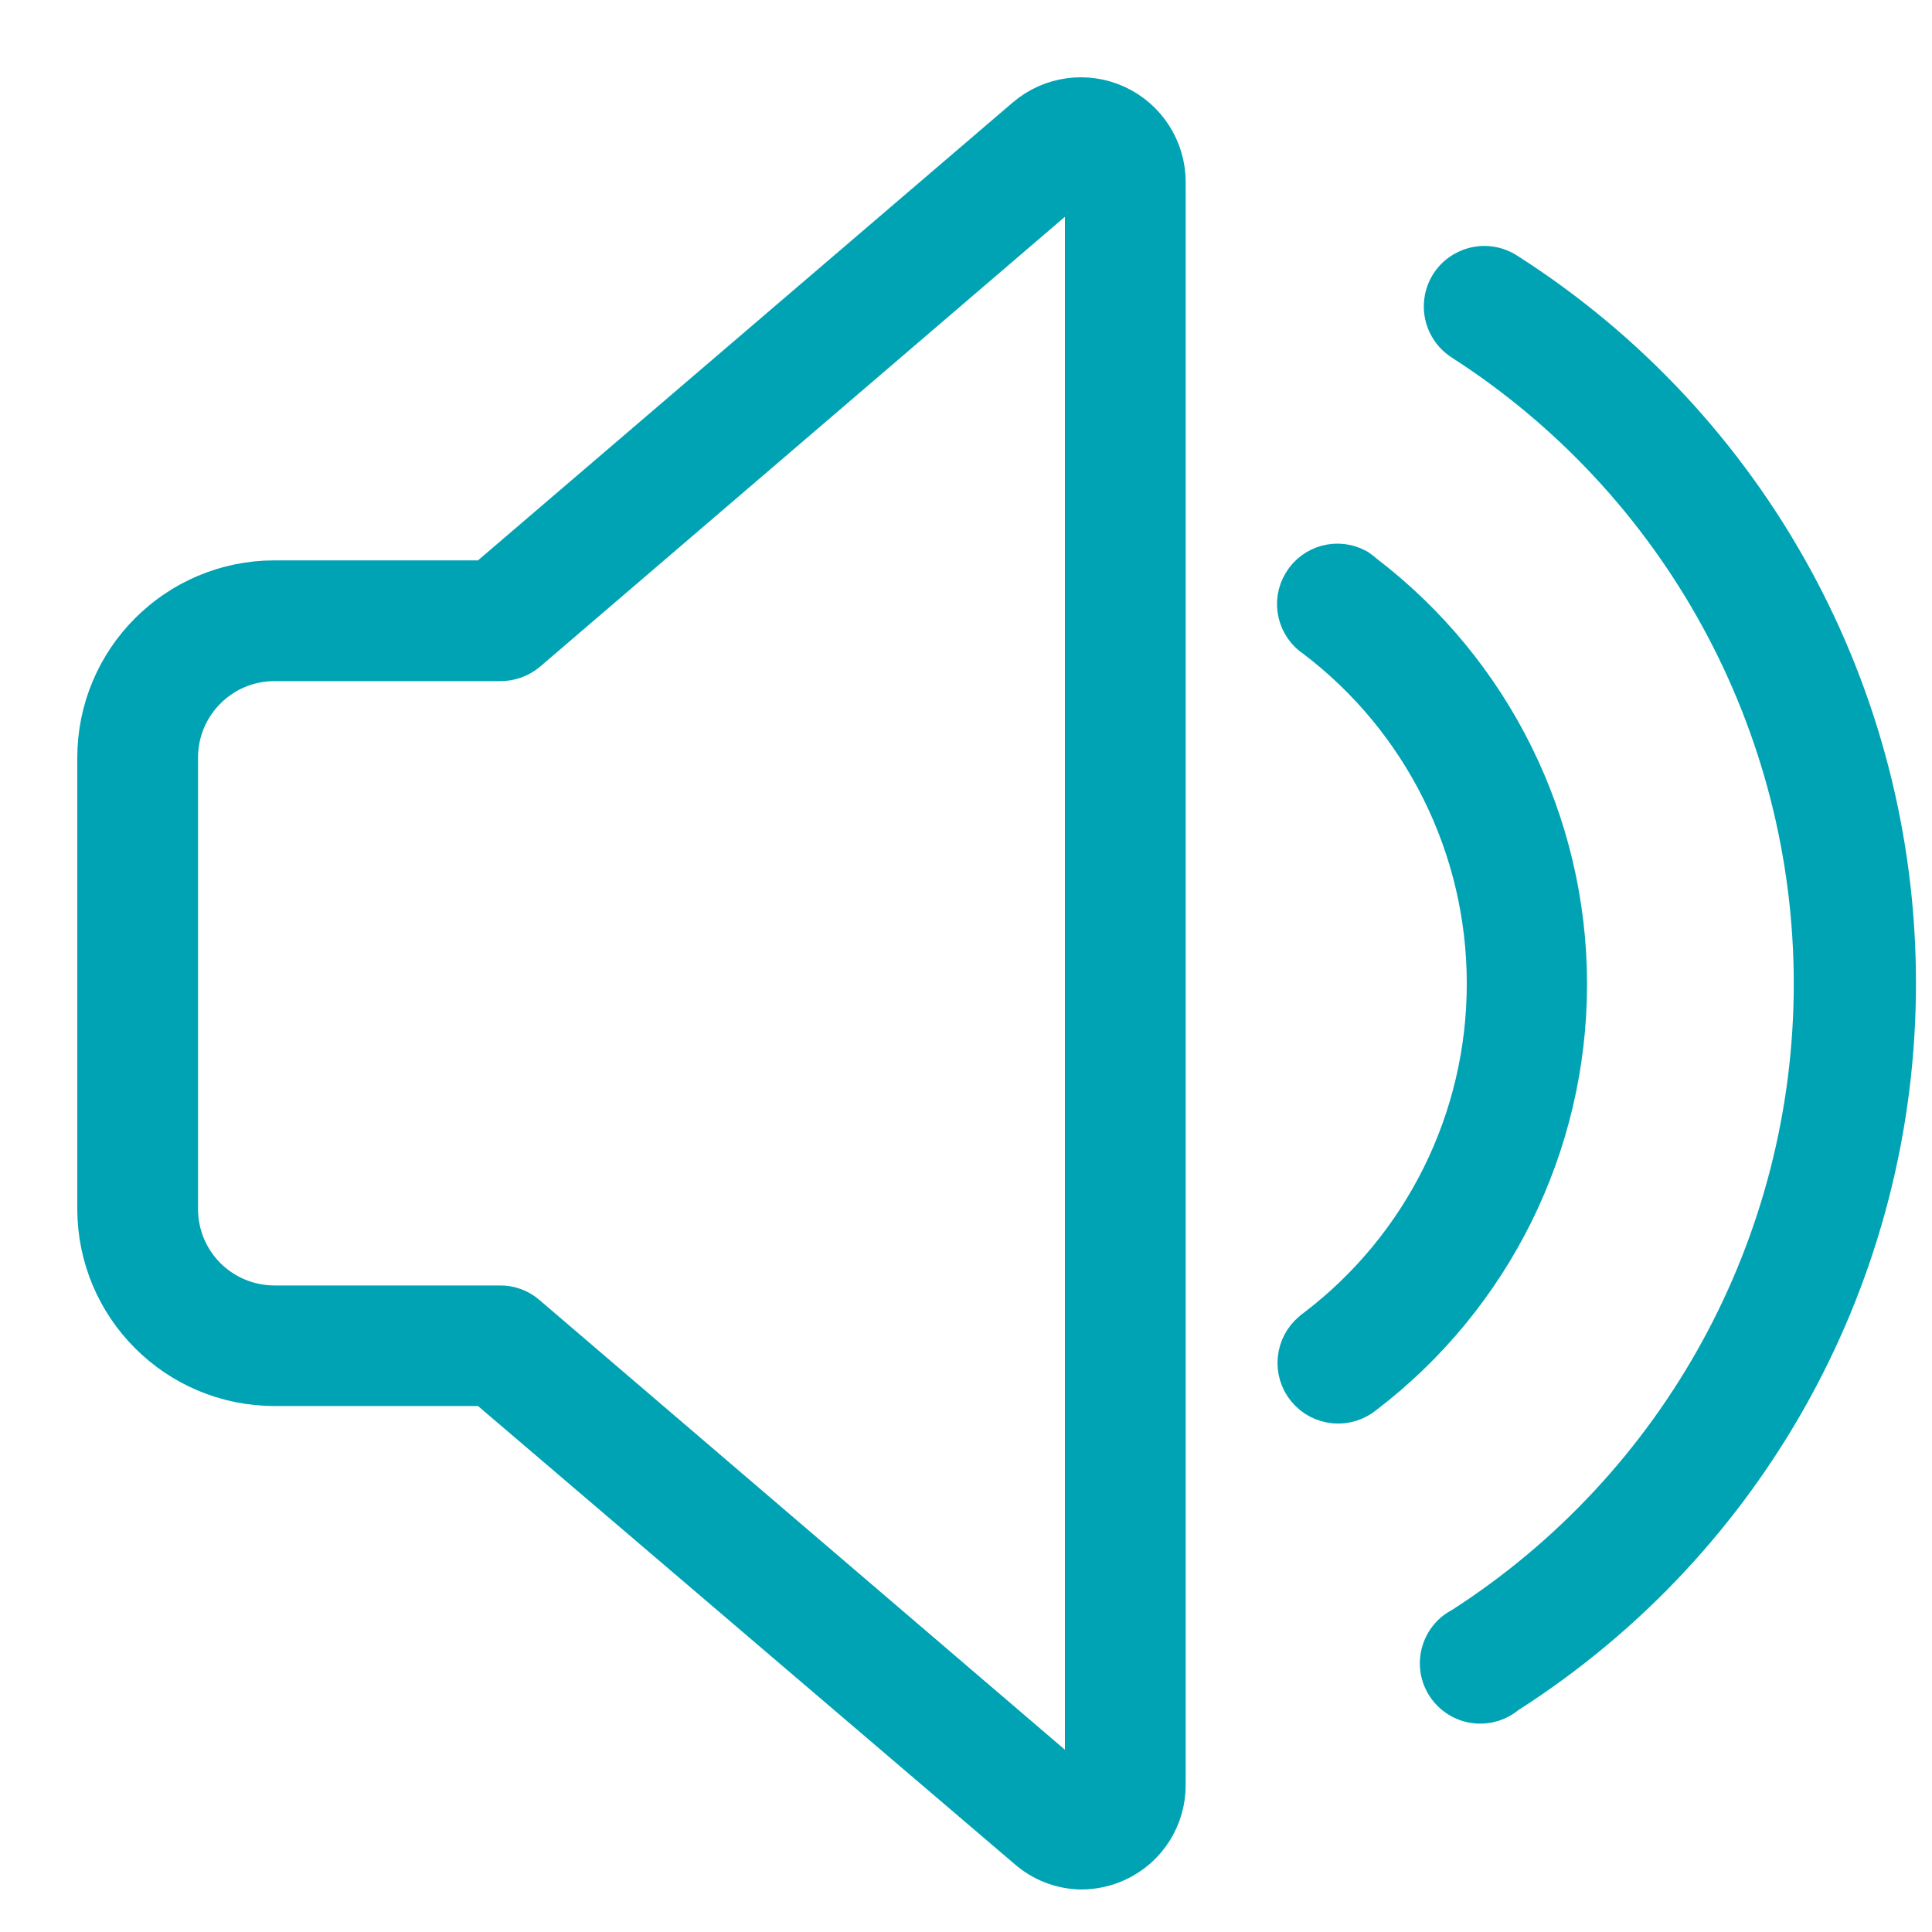 <?xml version="1.0" encoding="UTF-8"?>
<svg width="20px" height="20px" viewBox="0 0 20 20" version="1.1" xmlns="http://www.w3.org/2000/svg" xmlns:xlink="http://www.w3.org/1999/xlink">
    <!-- Generator: Sketch 56.3 (81716) - https://sketch.com -->
    <title>sound</title>
    <desc>Created with Sketch.</desc>
    <g id="Symbols-UX" stroke="none" stroke-width="1" fill="none" fill-rule="evenodd">
        <g id="icon/sound" transform="translate(1, 1)" fill="#00A3B4" fill-rule="nonzero" stroke="#00A3B4" stroke-width="0.4">
            <g id="sound">
                <path d="M1.841,13.355 L4.022,13.355 L9.632,18.144 C9.787,18.28 9.984,18.356 10.19,18.36 C10.319,18.36 10.447,18.332 10.564,18.278 C10.877,18.134 11.076,17.82 11.074,17.476 L11.074,0.884 C11.074,0.539 10.873,0.226 10.559,0.081 C10.246,-0.063 9.877,-0.012 9.615,0.212 L4.022,5.001 L1.841,5.001 C0.825,5.002 0.001,5.826 0,6.843 L0,11.516 C0.002,12.532 0.825,13.354 1.841,13.355 Z M0.85,6.843 C0.85,6.295 1.294,5.851 1.841,5.851 L4.177,5.851 C4.281,5.852 4.381,5.816 4.461,5.749 L10.166,0.859 C10.177,0.85 10.192,0.85 10.203,0.859 C10.217,0.862 10.226,0.875 10.224,0.889 L10.224,17.473 C10.224,17.482 10.221,17.491 10.214,17.498 C10.208,17.504 10.199,17.508 10.19,17.508 C10.181,17.508 10.172,17.505 10.166,17.498 L4.454,12.609 C4.376,12.541 4.275,12.505 4.172,12.507 L1.841,12.507 C1.578,12.507 1.326,12.402 1.14,12.217 C0.954,12.031 0.85,11.779 0.85,11.516 L0.85,6.843 Z M18.634,9.18 C18.635,12.162 17.114,14.938 14.6,16.541 C14.484,16.64 14.325,16.669 14.182,16.619 C14.039,16.568 13.933,16.445 13.905,16.296 C13.878,16.146 13.932,15.994 14.047,15.895 C14.073,15.873 14.102,15.854 14.132,15.839 C16.398,14.385 17.769,11.877 17.769,9.184 C17.769,6.491 16.398,3.984 14.132,2.53 C14.005,2.446 13.931,2.301 13.94,2.149 C13.948,1.996 14.037,1.86 14.174,1.792 C14.31,1.723 14.472,1.732 14.6,1.816 C17.114,3.42 18.636,6.197 18.634,9.18 L18.634,9.18 Z M14.384,9.18 C14.384,7.779 13.729,6.458 12.614,5.61 C12.421,5.485 12.362,5.23 12.481,5.034 C12.599,4.837 12.852,4.77 13.053,4.882 C13.079,4.899 13.103,4.918 13.126,4.939 C14.451,5.95 15.229,7.521 15.229,9.188 C15.229,10.856 14.451,12.427 13.126,13.438 C12.944,13.589 12.674,13.564 12.523,13.382 C12.372,13.199 12.398,12.93 12.58,12.779 C12.591,12.769 12.602,12.76 12.614,12.752 C13.731,11.904 14.386,10.582 14.384,9.18 L14.384,9.18 Z" id="Shape"></path>
            </g>
        </g>
    </g>
</svg>
